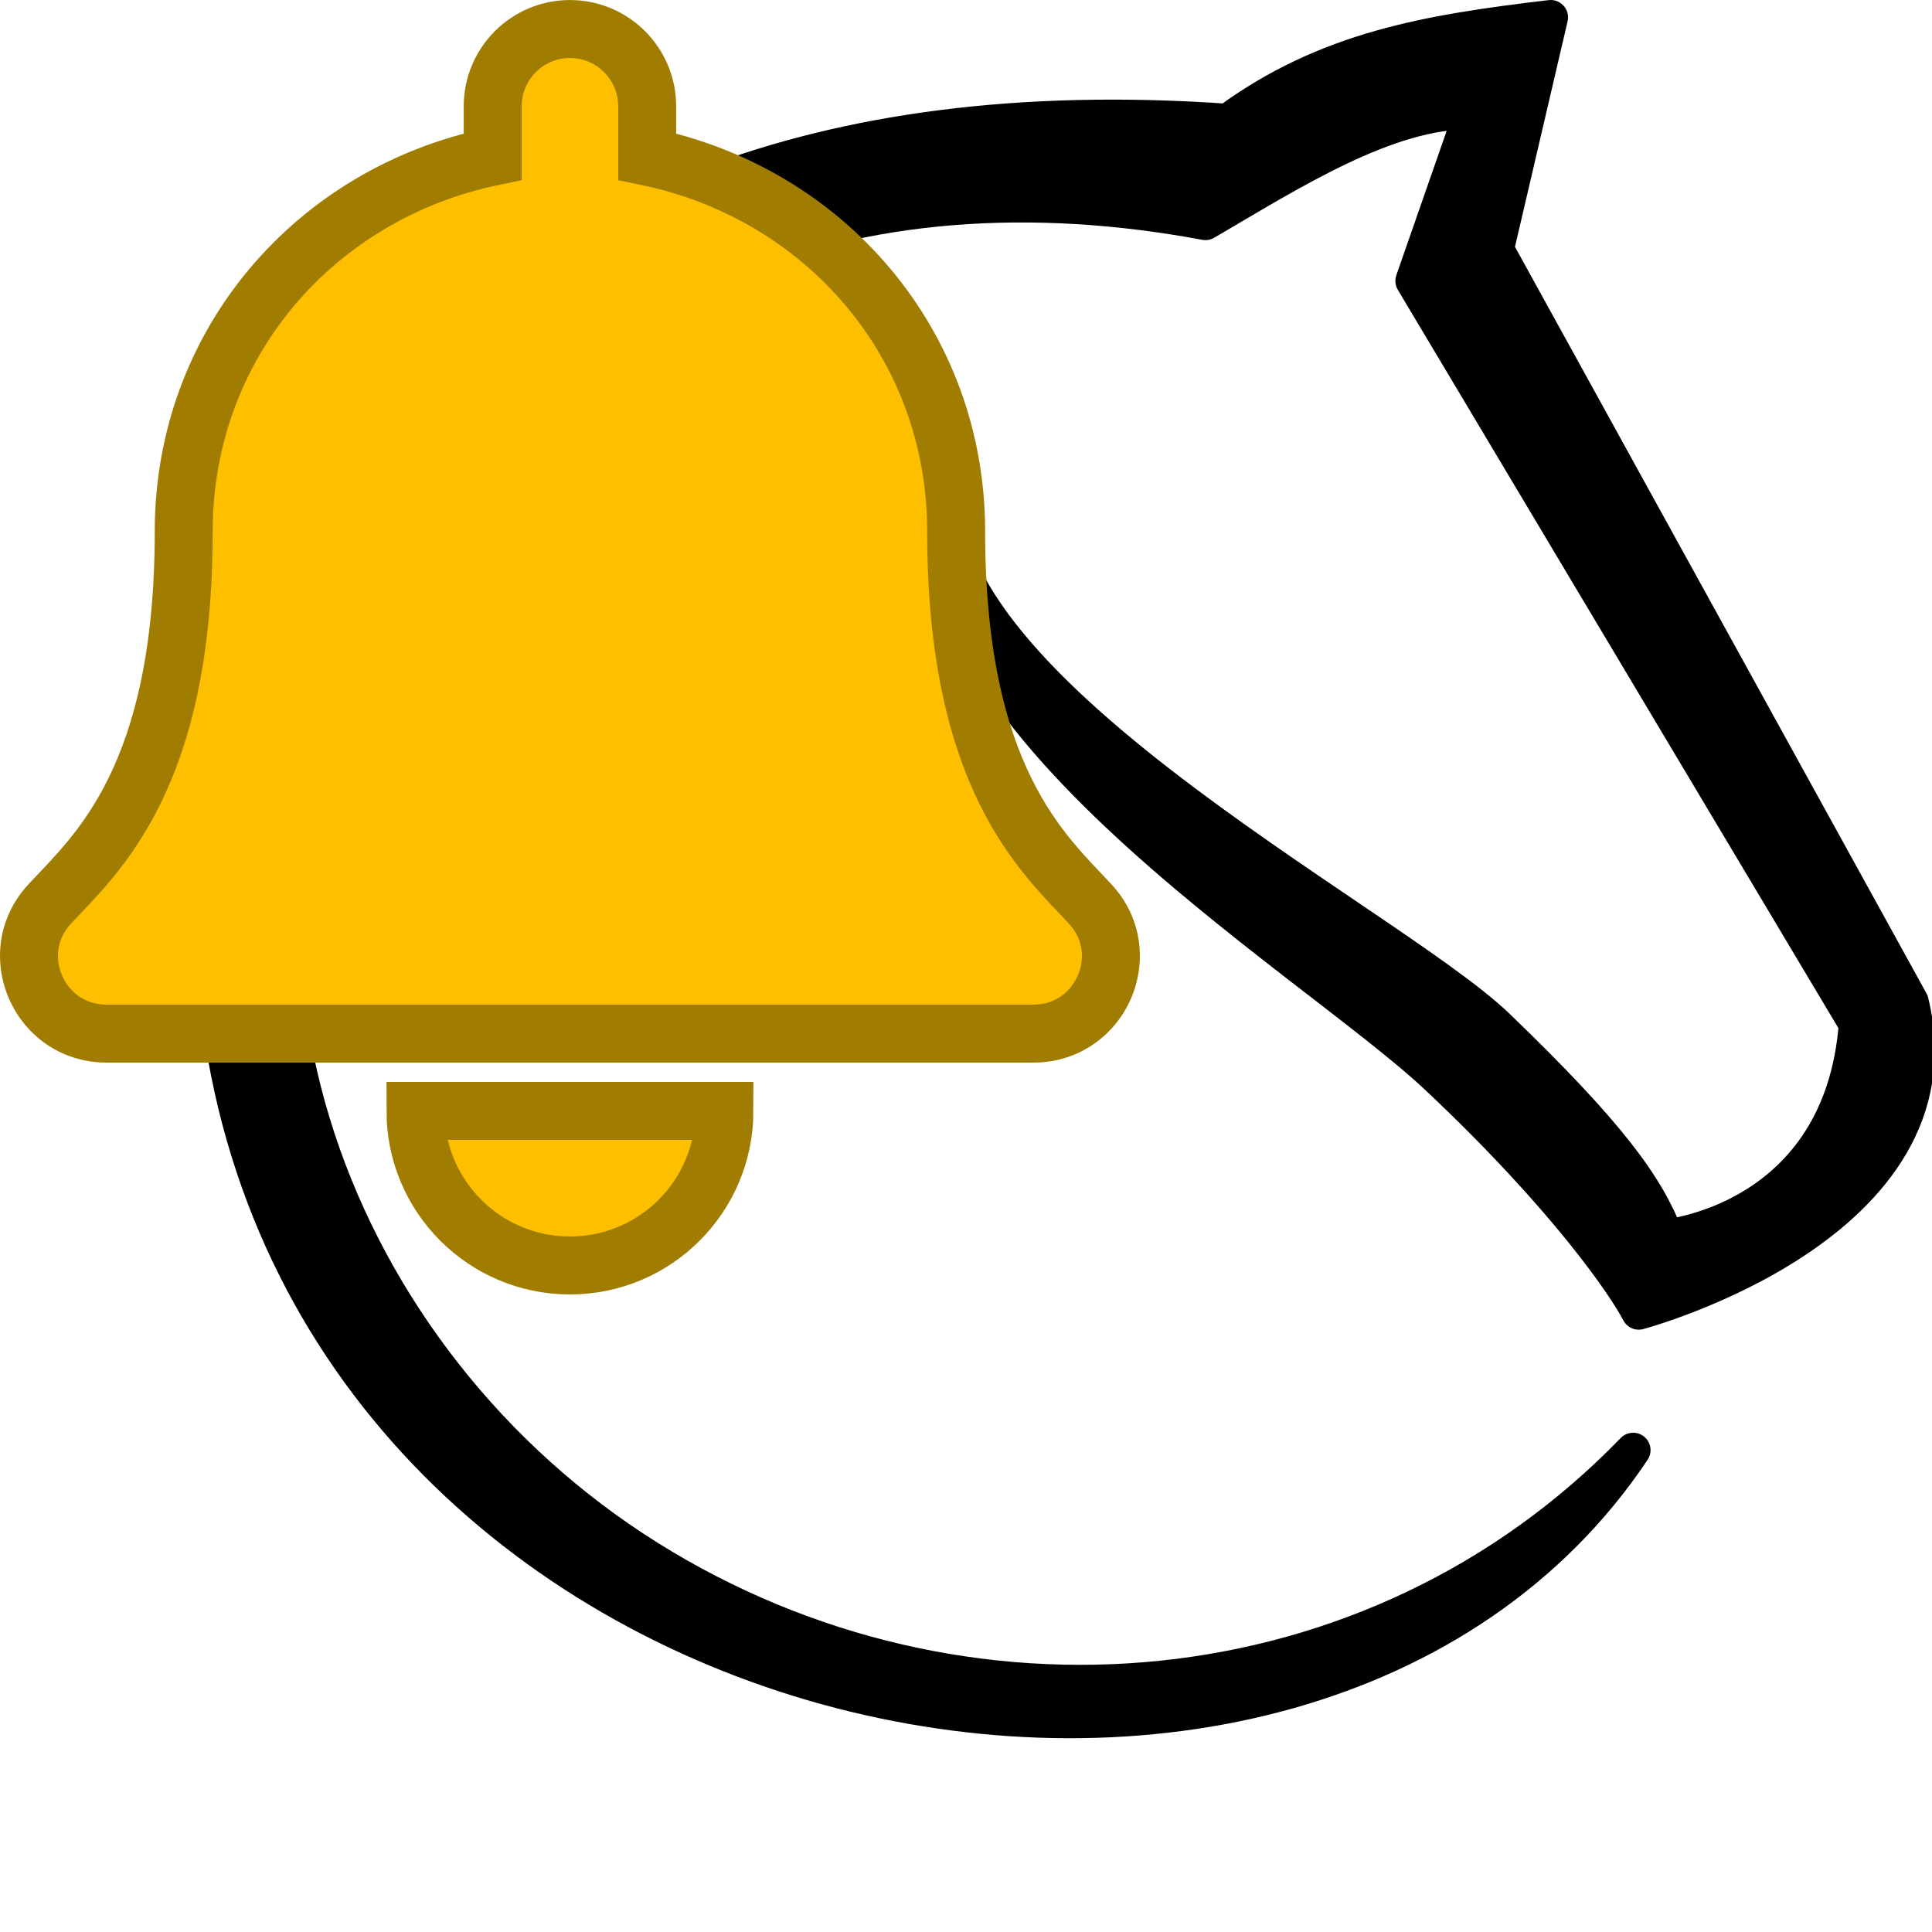 <?xml version="1.0" encoding="UTF-8" standalone="no"?>
<svg
   xmlns:dc="http://purl.org/dc/elements/1.1/"
   xmlns:cc="http://creativecommons.org/ns#"
   xmlns:rdf="http://www.w3.org/1999/02/22-rdf-syntax-ns#"
   xmlns:svg="http://www.w3.org/2000/svg"
   xmlns="http://www.w3.org/2000/svg"
   id="svg4"
   version="1.1"
   viewBox="0 0 50 50">
  <defs
     id="defs8" />
  <path
     id="path2-7"
     d="M 40.131,0.45 C 36.954,0.826 34.324,1.262 31.773,3.136 10.051,1.607 4.448,16.679 5.683,26.427 8.214,45.192 33.796,50.206 42.266,37.529 35.567,44.456 24.918,45.406 16.776,40.305 8.634,35.204 4.615,24.652 9.285,15.81 13.956,6.968 22.167,4.081 31.197,5.764 33.384,4.488 35.9,2.866 38.087,2.896 L 36.562,7.27 48.039,26.503 c -0.395,5.089 -4.913,5.501 -4.913,5.501 -0.517,-1.323 -1.471,-2.648 -4.358,-5.432 -2.886,-2.785 -15.718,-9.159 -14.209,-14.586 -1.801,6.27 9.28,12.737 12.636,15.896 3.357,3.159 4.883,5.436 5.215,6.08 0,0 8.453,-2.254 7.054,-8.034 L 38.73,6.454 Z"
     style="fill:#000000;stroke:#000000;stroke-width:0.9;stroke-linejoin:round;stroke-miterlimit:4;stroke-dasharray:none" />
  <path
     style="fill:#ffbf01;fill-opacity:1;stroke:#a07d00;stroke-width:1.5;stroke-miterlimit:4;stroke-dasharray:none;stroke-opacity:1"
     d="m 14.75,32.75 c 2.208,0 3.998,-1.791 3.998,-4 h -7.996 c 0,2.209 1.791,4 3.998,4 z m 13.462,-9.357 c -1.208,-1.298 -3.467,-3.249 -3.467,-9.643 0,-4.856 -3.405,-8.744 -7.996,-9.697 v -1.302 c 0,-1.104 -0.895,-2 -1.999,-2 -1.104,0 -1.999,0.896 -1.999,2 v 1.302 C 8.16,5.006 4.755,8.894 4.755,13.75 c 0,6.394 -2.259,8.346 -3.467,9.643 -0.375,0.403 -0.541,0.885 -0.538,1.357 0.007,1.025 0.811,2 2.006,2 H 26.744 c 1.195,0 2,-0.975 2.006,-2 0.003,-0.472 -0.163,-0.954 -0.538,-1.357 z"
     id="path5744" />
</svg>
